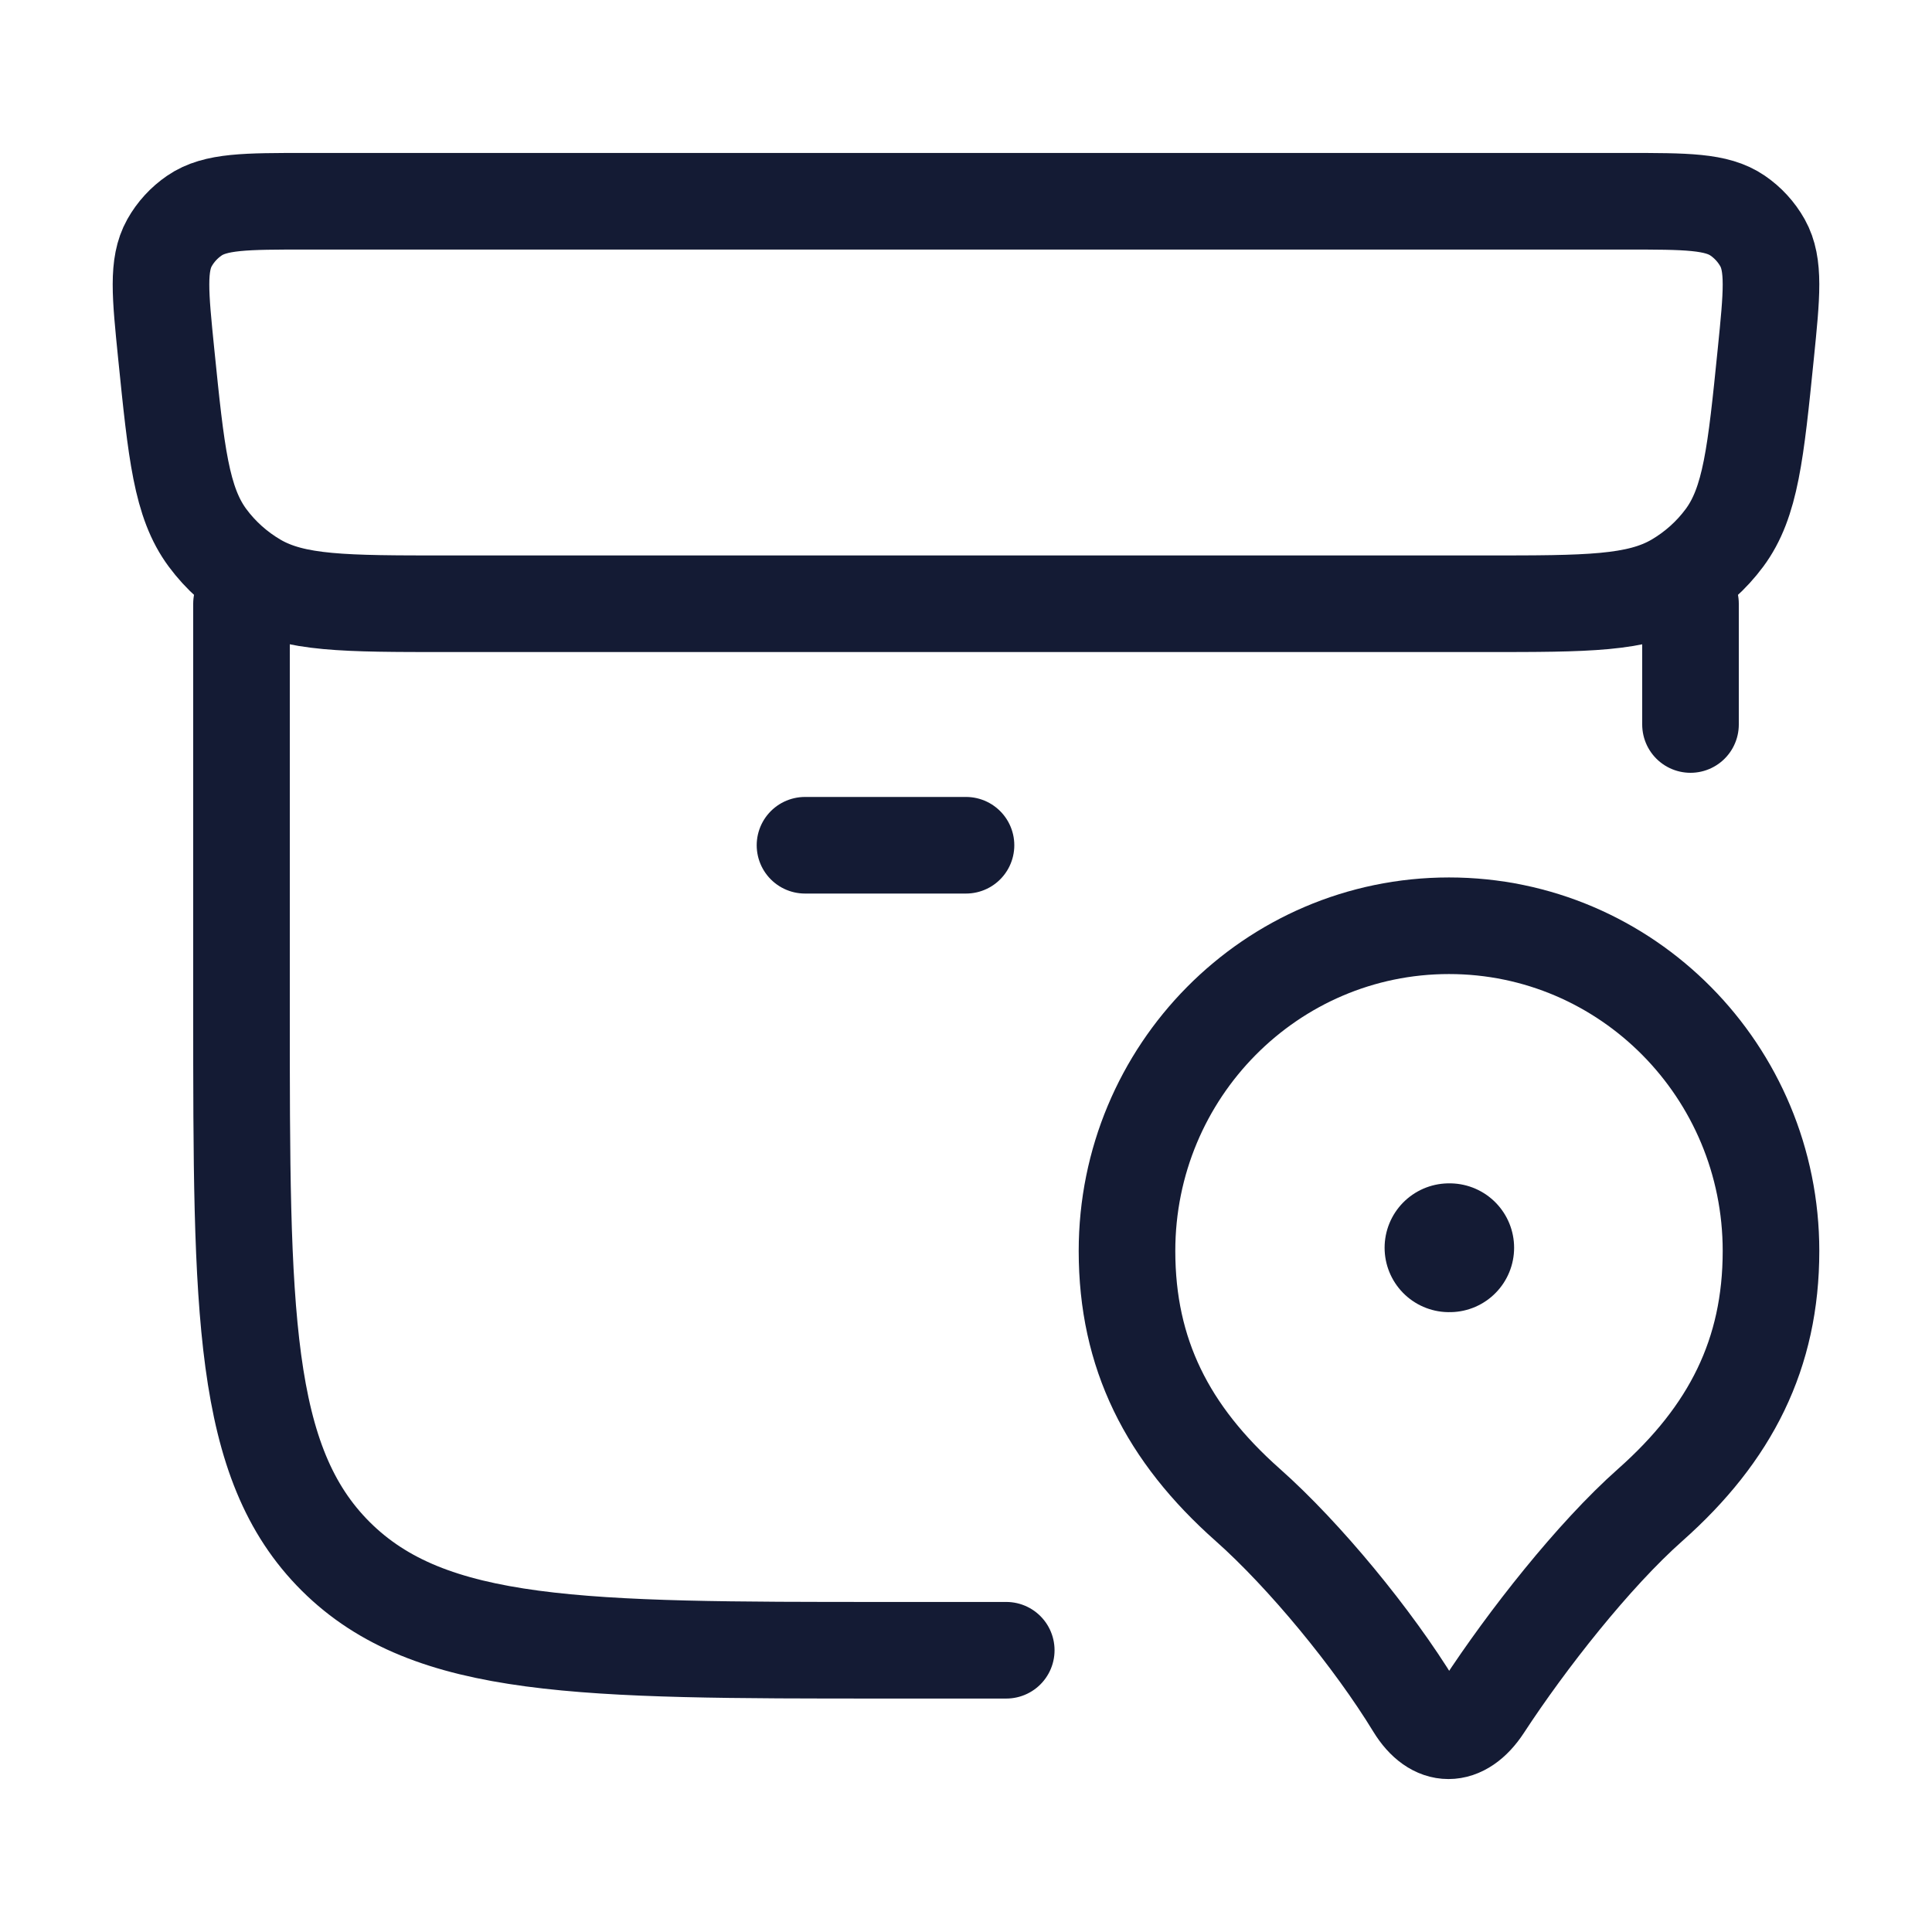<svg width="30" height="30" viewBox="0 0 30 30" fill="none" xmlns="http://www.w3.org/2000/svg">
<path d="M25.247 3.125H4.753C3.814 3.125 3.345 3.125 3.02 3.347C2.86 3.456 2.727 3.601 2.632 3.77C2.441 4.112 2.488 4.572 2.581 5.494C2.737 7.033 2.815 7.802 3.223 8.352C3.426 8.626 3.684 8.856 3.98 9.029C4.575 9.375 5.358 9.375 6.924 9.375H23.076C24.642 9.375 25.425 9.375 26.02 9.029C26.316 8.856 26.574 8.626 26.777 8.352C27.185 7.802 27.263 7.033 27.419 5.494C27.512 4.572 27.559 4.112 27.368 3.77C27.273 3.601 27.14 3.456 26.98 3.347C26.655 3.125 26.186 3.125 25.247 3.125Z" stroke="#141B34" stroke-width="1.5" stroke-linecap="round" stroke-linejoin="round"/>
<path d="M3.75 9.375V15.676C3.75 20.366 3.75 22.711 5.214 24.168C6.679 25.625 9.036 25.625 13.75 25.625H15.625M26.25 11.25V9.375" stroke="#141B34" stroke-width="1.5" stroke-linecap="round" stroke-linejoin="round"/>
<path d="M22.5 14.375C19.739 14.375 17.5 16.636 17.5 19.425C17.5 21.02 18.125 22.26 19.375 23.368C20.256 24.149 21.323 25.446 21.964 26.497C22.272 27.001 22.706 27.001 23.036 26.497C23.709 25.467 24.744 24.149 25.625 23.368C26.875 22.26 27.5 21.02 27.5 19.425C27.5 16.636 25.261 14.375 22.5 14.375Z" stroke="#141B34" stroke-width="1.5" stroke-linejoin="round"/>
<path d="M22.5 19.375H22.511" stroke="#141B34" stroke-width="2" stroke-linecap="round" stroke-linejoin="round"/>
<path d="M12.5 13.125H15" stroke="#141B34" stroke-width="1.5" stroke-linecap="round"/>
</svg>
